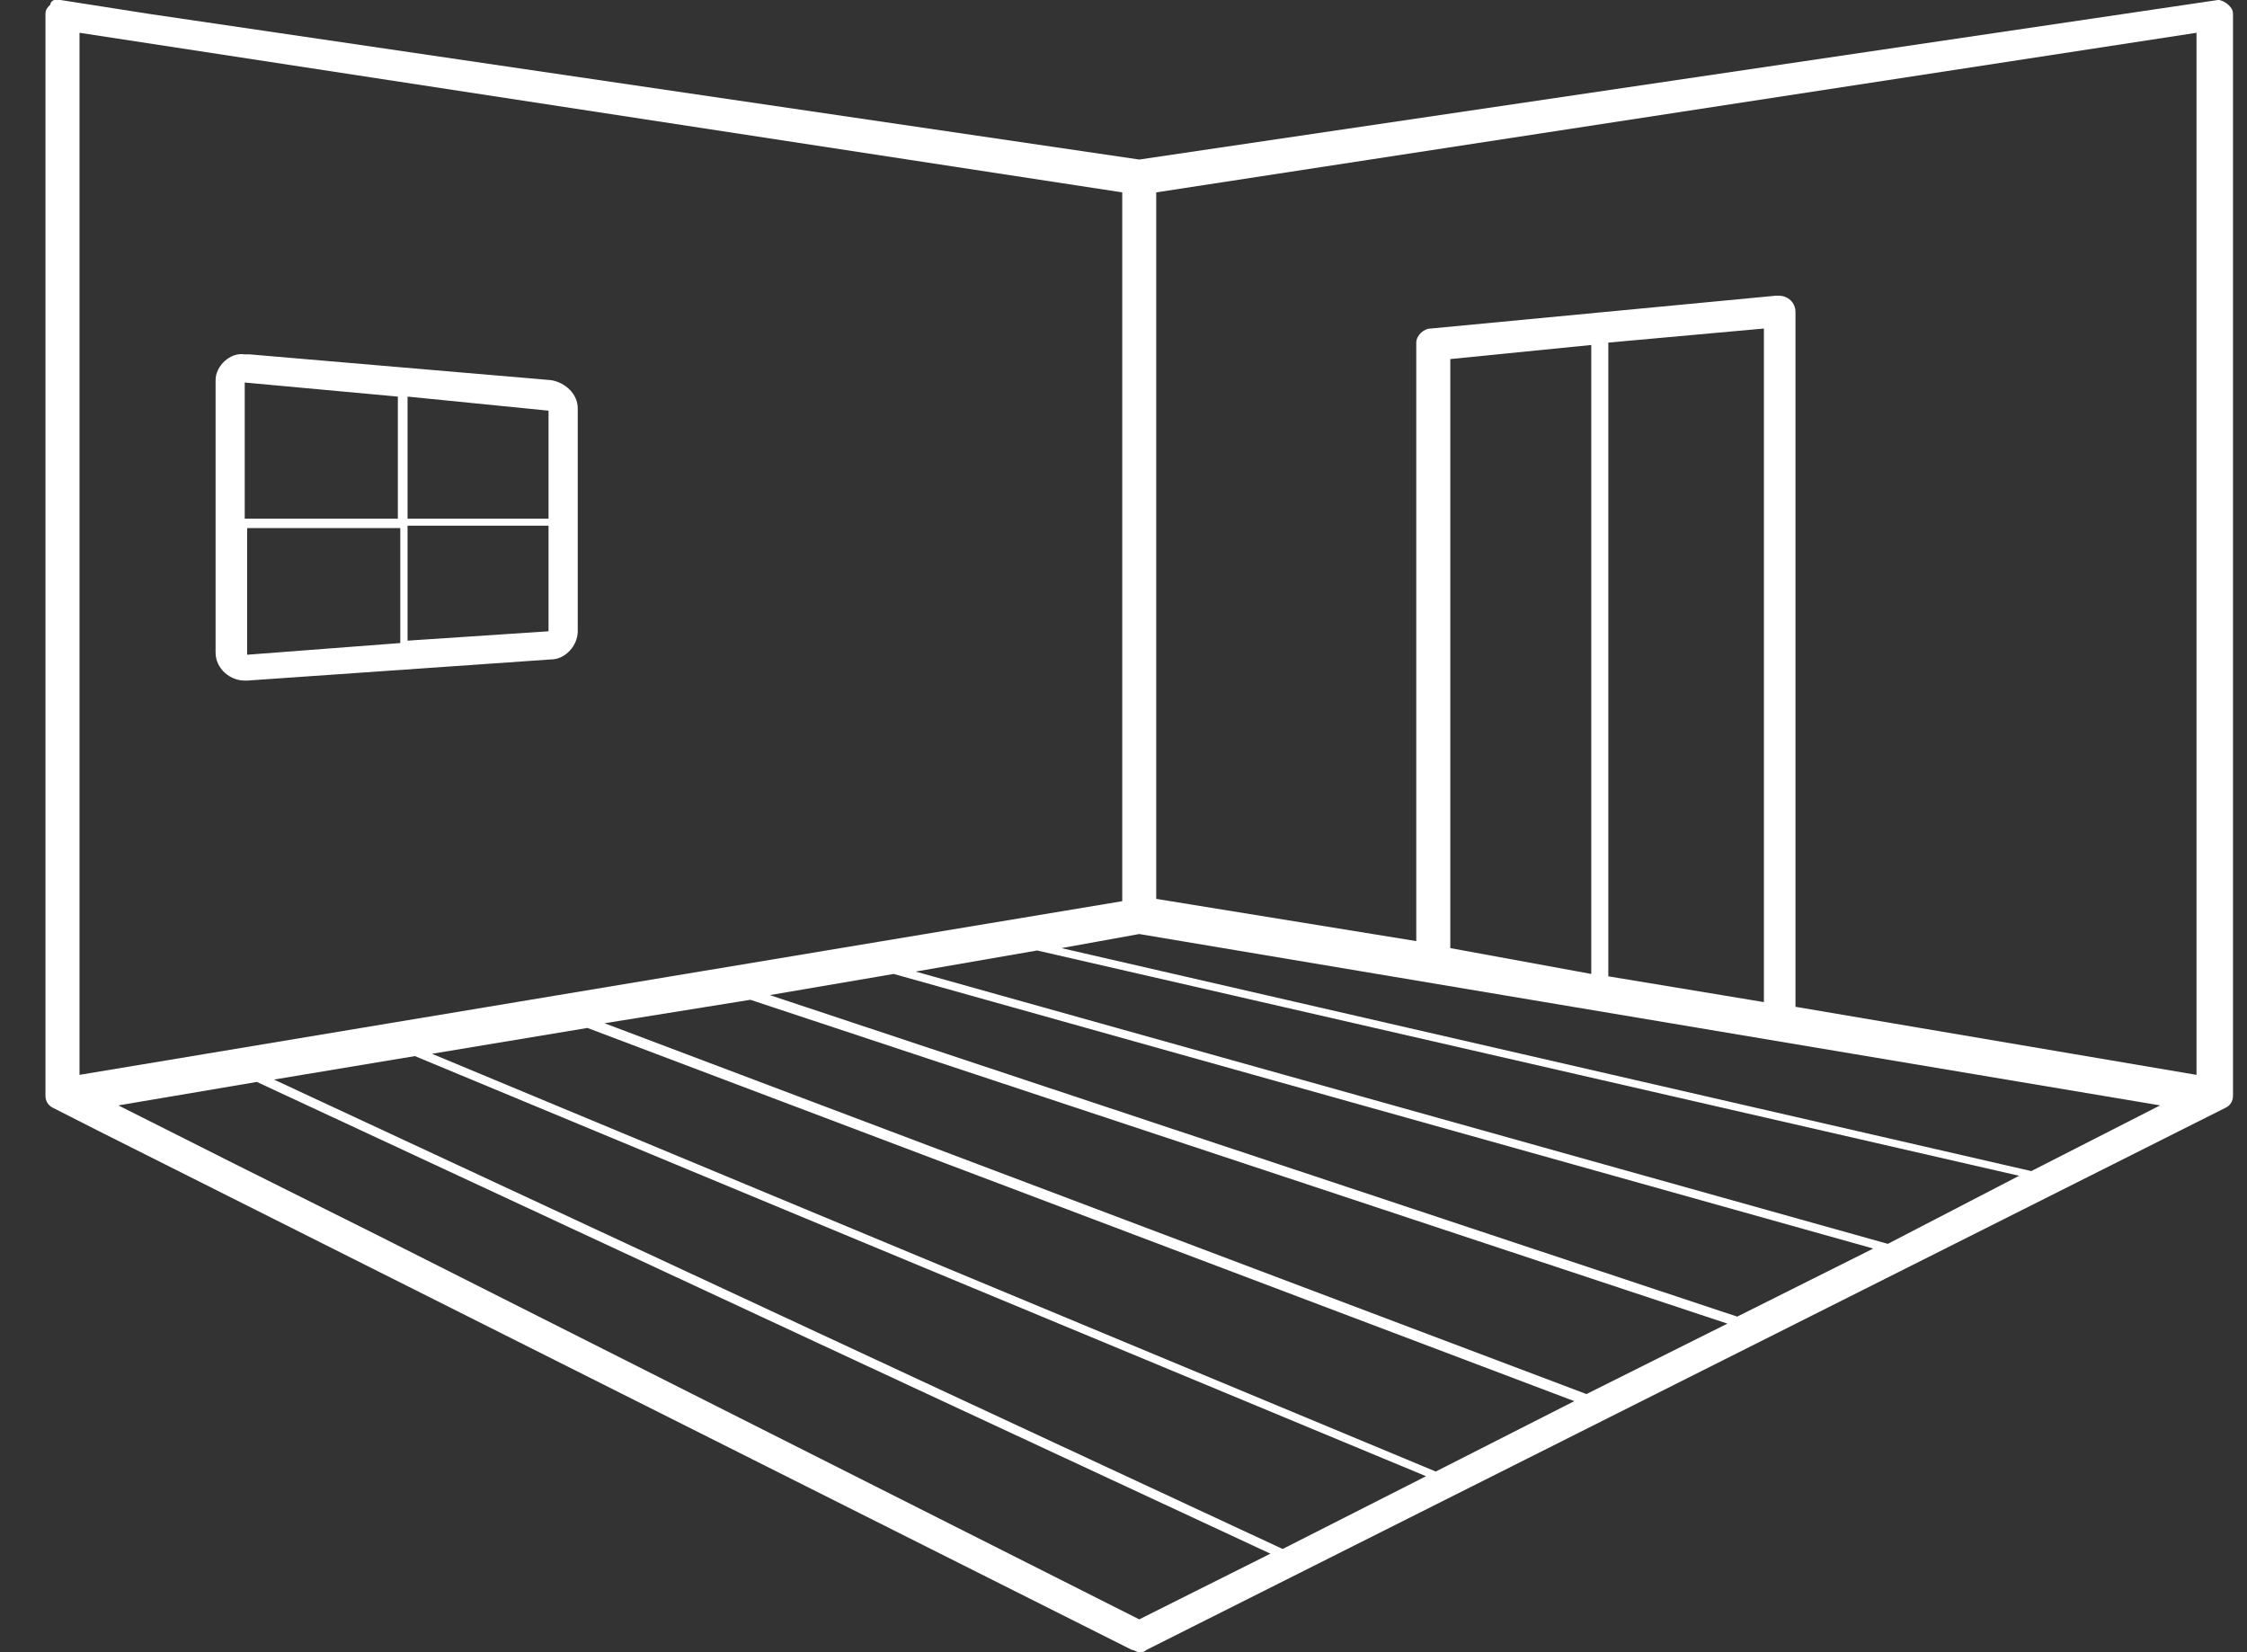 <?xml version="1.0" encoding="UTF-8"?>
<svg width="34px" height="25px" viewBox="0 0 34 25" version="1.1" xmlns="http://www.w3.org/2000/svg" xmlns:xlink="http://www.w3.org/1999/xlink">
    <rect x="0" y="0" width="34" height="25" fill="#333333" stroke="none"/>
    <title>AB5CAC97-15AD-4A22-A3C2-2867CF122147@1.5x</title>
    <g id="Teaser" stroke="none" stroke-width="1" fill="none" fill-rule="evenodd">
        <g id="Properties-Detail_3_5" transform="translate(-129, -5500)" fill="#FFFFFF" fill-rule="nonzero">
            <g id="Group-5-Copy" transform="translate(109, 5329)">
                <g id="Group-4" transform="translate(0, 140)">
                    <g id="Group-21" transform="translate(20.688, 29.986)">
                        <g id="noun-room-2072711" transform="translate(0, 1.013)">
                            <path d="M33.026,0.071 C32.99,0.035 32.916,0 32.879,0 L16.55,2.415 L1.581,0.213 L0.221,0 L0.147,0 C0.11,0 0.074,0.035 0.074,0.071 C0.037,0.106 0,0.142 0,0.213 L0,16.584 C0,16.655 0.037,16.726 0.11,16.762 L0.809,17.117 L16.439,24.966 C16.476,24.966 16.513,25.001 16.55,25.001 C16.586,25.001 16.623,25.001 16.66,24.966 L32.989,16.762 C33.063,16.727 33.1,16.656 33.1,16.584 L33.1,0.213 C33.1,0.142 33.063,0.106 33.026,0.071 L33.026,0.071 Z M5.001,18.68 L2.868,17.615 L1.103,16.727 L3.199,16.372 L18.535,23.51 L16.55,24.504 L5.001,18.68 Z M21.257,14.347 L21.257,5.434 L23.39,5.221 L23.39,14.738 L21.257,14.347 Z M23.648,14.774 L23.648,5.185 L26.002,4.972 L26.002,15.164 L23.648,14.774 Z M26.48,15.235 L26.48,4.723 C26.48,4.581 26.37,4.475 26.223,4.475 L26.186,4.475 L20.963,4.972 C20.853,4.972 20.742,5.079 20.742,5.185 L20.742,14.241 L16.807,13.602 L16.807,2.912 L32.548,0.497 L32.548,16.265 L26.48,15.235 Z M31.997,16.727 L30.048,17.721 L15.373,14.347 L16.55,14.134 L31.997,16.727 Z M5.848,15.946 L8.201,15.555 L23.133,21.202 L21.037,22.267 L5.848,15.946 Z M20.89,22.338 L18.72,23.439 L3.457,16.336 L5.59,15.981 L20.89,22.338 Z M8.459,15.484 L10.666,15.129 L25.45,20.029 L23.317,21.095 L8.459,15.484 Z M10.96,15.058 L12.835,14.738 L27.657,18.893 L25.598,19.923 L10.96,15.058 Z M13.166,14.702 L15.005,14.383 L29.864,17.792 L27.877,18.822 L13.166,14.702 Z M0.515,0.497 L16.293,2.912 L16.293,13.637 L0.515,16.265 L0.515,0.497 Z" id="Shape"></path>
                            <path d="M8.054,9.553 L8.054,6.179 C8.054,5.966 7.87,5.789 7.649,5.753 L3.089,5.363 L3.015,5.363 C2.794,5.327 2.574,5.54 2.574,5.753 L2.574,5.789 L2.574,9.873 C2.574,10.121 2.794,10.299 3.015,10.299 L3.052,10.299 L7.649,9.979 C7.87,9.979 8.054,9.766 8.054,9.553 L8.054,9.553 Z M5.369,7.849 L3.015,7.849 L3.015,5.789 L5.332,6.002 L5.332,7.849 L5.369,7.849 Z M5.369,9.731 L3.052,9.908 L3.052,7.991 L5.369,7.991 L5.369,9.731 Z M7.612,7.849 L5.479,7.849 L5.479,6.002 L7.612,6.215 L7.612,7.849 Z M7.612,9.553 L5.479,9.695 L5.479,7.955 L7.612,7.955 L7.612,9.553 Z" id="Shape"></path>
                        </g>
                    </g>
                </g>
            </g>
        </g>
    </g>
</svg>